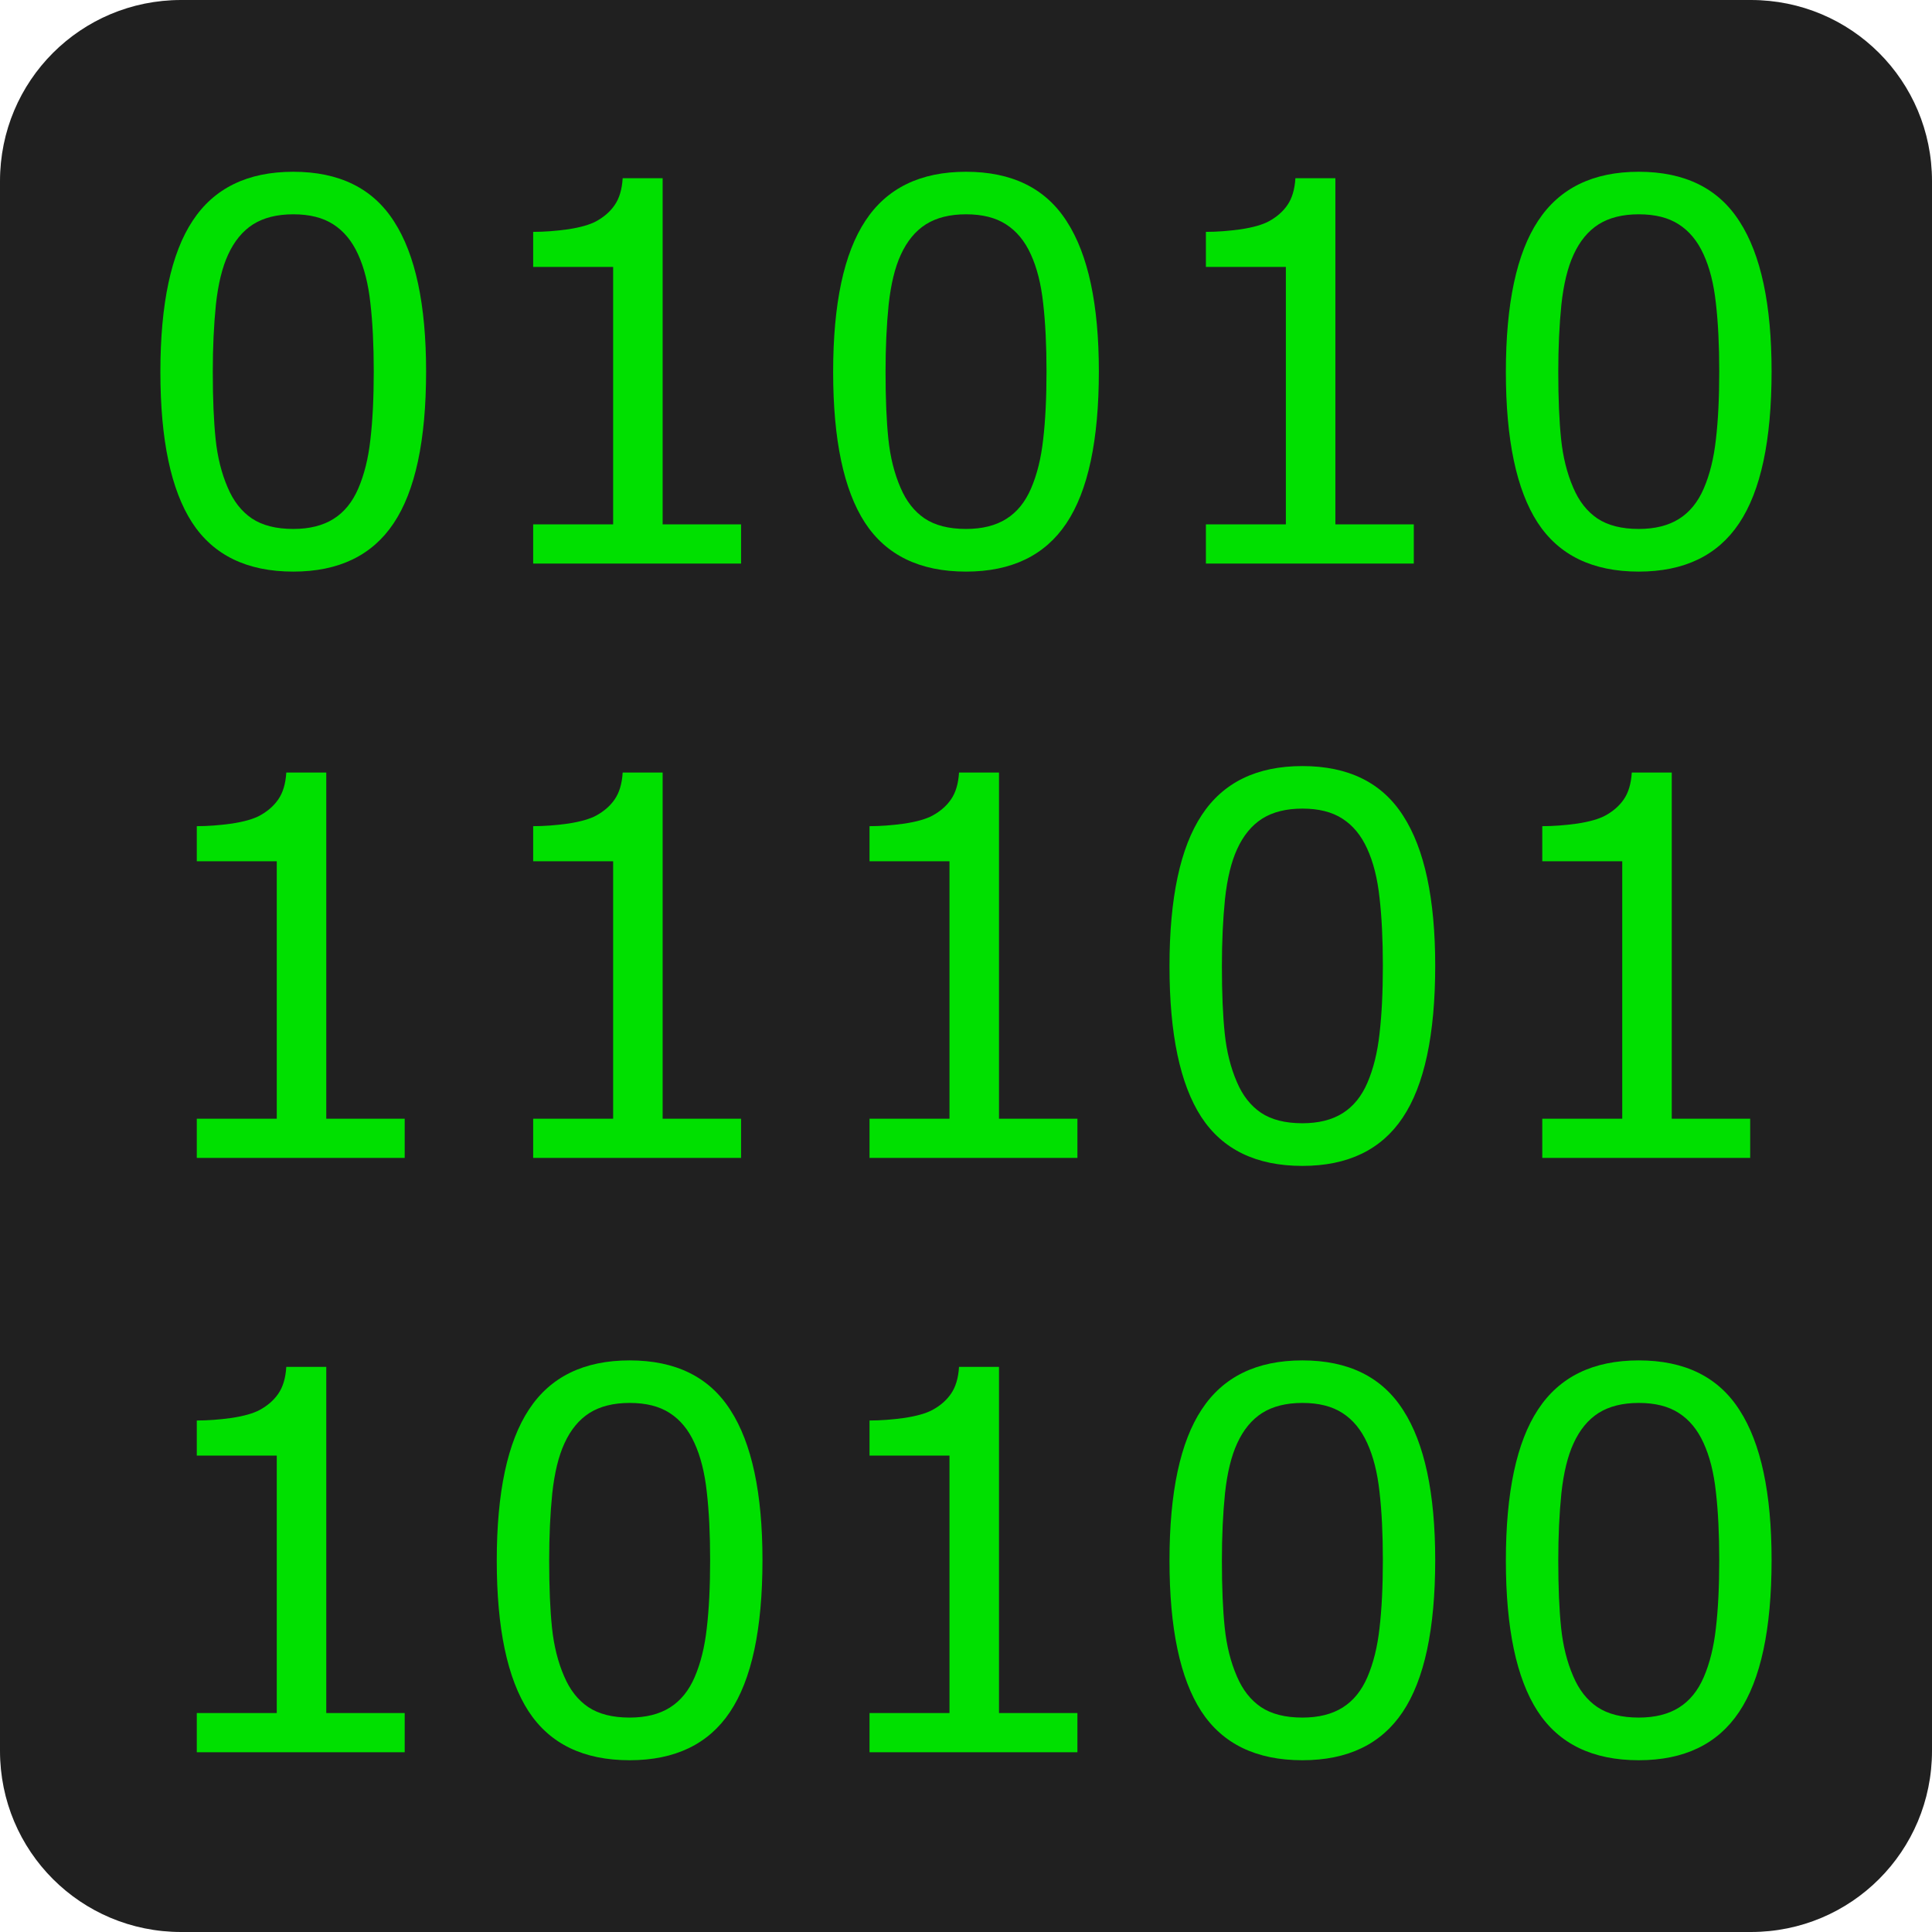 <svg viewBox="0 0 64 64" xmlns="http://www.w3.org/2000/svg">
	<path fill="#202020" d="m6 0h52c3.324 0 6 2.676 6 6v52c0 3.324-2.676 6-6 6h-52c-3.324 0-6-2.676-6-6v-52c0-3.324 2.676-6 6-6z"/>
	<g fill="#00e000" stroke-width=".875">
		<path d="m14.115 12.304q0 3.427-1.077 5.033-1.068 1.598-3.324 1.598-2.29 0-3.35-1.624-1.051-1.624-1.051-4.99 0-3.392 1.068-5.007 1.068-1.624 3.333-1.624 2.29 0 3.341 1.649 1.06 1.641 1.06 4.965zm-2.247 3.879q.299-.692.402-1.624.111-.94.111-2.256 0-1.299-.111-2.256-.103-.957-.41-1.624-.299-.658-.82-.991-.513-.333-1.324-.333-.803 0-1.333.333-.521.333-.829 1.008-.291.632-.402 1.649-.103 1.017-.103 2.23 0 1.333.094 2.23.094.897.402 1.606.282.667.795 1.017.521.35 1.376.35.803 0 1.333-.333.53-.333.82-1.008z"/>
		<path d="m24.549 18.67h-6.887v-1.299h2.649v-8.528h-2.649v-1.162q.538 0 1.154-.085.615-.094.931-.265.393-.214.615-.538.231-.333.265-.889h1.324v11.467h2.598z"/>
		<path d="m36.401 12.304q0 3.427-1.077 5.033-1.068 1.598-3.324 1.598-2.29 0-3.35-1.624-1.051-1.624-1.051-4.99 0-3.392 1.068-5.007 1.068-1.624 3.333-1.624 2.29 0 3.341 1.649 1.06 1.641 1.06 4.965zm-2.247 3.879q.299-.692.402-1.624.111-.94.111-2.256 0-1.299-.111-2.256-.103-.957-.41-1.624-.299-.658-.82-.991-.513-.333-1.324-.333-.803 0-1.333.333-.521.333-.829 1.008-.291.632-.402 1.649-.103 1.017-.103 2.23 0 1.333.094 2.23.094.897.402 1.606.282.667.795 1.017.521.35 1.376.35.803 0 1.333-.333.53-.333.82-1.008z"/>
		<path d="m46.834 18.67h-6.887v-1.299h2.649v-8.528h-2.649v-1.162q.538 0 1.154-.085.615-.094.931-.265.393-.214.615-.538.231-.333.265-.889h1.324v11.467h2.598z"/>
		<path d="m58.686 12.304q0 3.427-1.077 5.033-1.068 1.598-3.324 1.598-2.29 0-3.35-1.624-1.051-1.624-1.051-4.99 0-3.392 1.068-5.007 1.068-1.624 3.333-1.624 2.29 0 3.341 1.649 1.06 1.641 1.06 4.965zm-2.247 3.879q.299-.692.402-1.624.111-.94.111-2.256 0-1.299-.111-2.256-.103-.957-.41-1.624-.299-.658-.82-.991-.513-.333-1.324-.333-.803 0-1.333.333-.521.333-.829 1.008-.291.632-.402 1.649-.103 1.017-.103 2.23 0 1.333.094 2.23.094.897.402 1.606.282.667.795 1.017.521.35 1.376.35.803 0 1.333-.333.53-.333.82-1.008z"/>
		<path d="m13.406 38.357h-6.887v-1.299h2.649v-8.528h-2.649v-1.162q.538 0 1.154-.085.615-.094.931-.265.393-.214.615-.538.231-.333.265-.889h1.324v11.467h2.598z"/>
		<path d="m24.549 38.357h-6.887v-1.299h2.649v-8.528h-2.649v-1.162q.538 0 1.154-.085.615-.094.931-.265.393-.214.615-.538.231-.333.265-.889h1.324v11.467h2.598z"/>
		<path d="m35.691 38.357h-6.887v-1.299h2.649v-8.528h-2.649v-1.162q.538 0 1.154-.085.615-.094.931-.265.393-.214.615-.538.231-.333.265-.889h1.324v11.467h2.598z"/>
		<path d="m47.543 31.991q0 3.427-1.077 5.033-1.068 1.598-3.324 1.598-2.29 0-3.35-1.624-1.051-1.624-1.051-4.99 0-3.392 1.068-5.007 1.068-1.624 3.333-1.624 2.29 0 3.341 1.649 1.06 1.641 1.06 4.965zm-2.247 3.879q.299-.692.402-1.624.111-.94.111-2.256 0-1.299-.111-2.256-.103-.957-.41-1.624-.299-.658-.82-.991-.513-.333-1.324-.333-.803 0-1.333.333-.521.333-.829 1.008-.291.632-.402 1.649-.103 1.017-.103 2.23 0 1.333.094 2.23.094.897.402 1.606.282.667.795 1.017.521.35 1.376.35.803 0 1.333-.333.53-.333.82-1.008z"/>
		<path d="m57.977 38.357h-6.887v-1.299h2.649v-8.528h-2.649v-1.162q.538 0 1.154-.085.615-.094.931-.265.393-.214.615-.538.231-.333.265-.889h1.324v11.467h2.598z"/>
		<path d="m13.406 58.045h-6.887v-1.299h2.649v-8.528h-2.649v-1.162q.538 0 1.154-.085.615-.094.931-.265.393-.214.615-.538.231-.333.265-.889h1.324v11.467h2.598z"/>
		<path d="m25.258 51.679q0 3.427-1.077 5.033-1.068 1.598-3.324 1.598-2.29 0-3.35-1.624-1.051-1.624-1.051-4.99 0-3.392 1.068-5.007 1.068-1.624 3.333-1.624 2.29 0 3.341 1.649 1.06 1.641 1.06 4.965zm-2.247 3.879q.299-.692.402-1.624.111-.94.111-2.256 0-1.299-.111-2.256-.103-.957-.41-1.624-.299-.658-.82-.991-.513-.333-1.324-.333-.803 0-1.333.333-.521.333-.829 1.008-.291.632-.402 1.649-.103 1.017-.103 2.23 0 1.333.094 2.23.094.897.402 1.606.282.667.795 1.017.521.35 1.376.35.803 0 1.333-.333.53-.333.82-1.008z"/>
		<path d="m35.691 58.045h-6.887v-1.299h2.649v-8.528h-2.649v-1.162q.538 0 1.154-.085.615-.094.931-.265.393-.214.615-.538.231-.333.265-.889h1.324v11.467h2.598z"/>
		<path d="m47.543 51.679q0 3.427-1.077 5.033-1.068 1.598-3.324 1.598-2.29 0-3.35-1.624-1.051-1.624-1.051-4.99 0-3.392 1.068-5.007 1.068-1.624 3.333-1.624 2.29 0 3.341 1.649 1.06 1.641 1.06 4.965zm-2.247 3.879q.299-.692.402-1.624.111-.94.111-2.256 0-1.299-.111-2.256-.103-.957-.41-1.624-.299-.658-.82-.991-.513-.333-1.324-.333-.803 0-1.333.333-.521.333-.829 1.008-.291.632-.402 1.649-.103 1.017-.103 2.23 0 1.333.094 2.23.094.897.402 1.606.282.667.795 1.017.521.35 1.376.35.803 0 1.333-.333.53-.333.82-1.008z"/>
		<path d="m58.686 51.679q0 3.427-1.077 5.033-1.068 1.598-3.324 1.598-2.29 0-3.35-1.624-1.051-1.624-1.051-4.99 0-3.392 1.068-5.007 1.068-1.624 3.333-1.624 2.29 0 3.341 1.649 1.06 1.641 1.06 4.965zm-2.247 3.879q.299-.692.402-1.624.111-.94.111-2.256 0-1.299-.111-2.256-.103-.957-.41-1.624-.299-.658-.82-.991-.513-.333-1.324-.333-.803 0-1.333.333-.521.333-.829 1.008-.291.632-.402 1.649-.103 1.017-.103 2.23 0 1.333.094 2.23.094.897.402 1.606.282.667.795 1.017.521.35 1.376.35.803 0 1.333-.333.53-.333.82-1.008z"/>
	</g>
</svg>